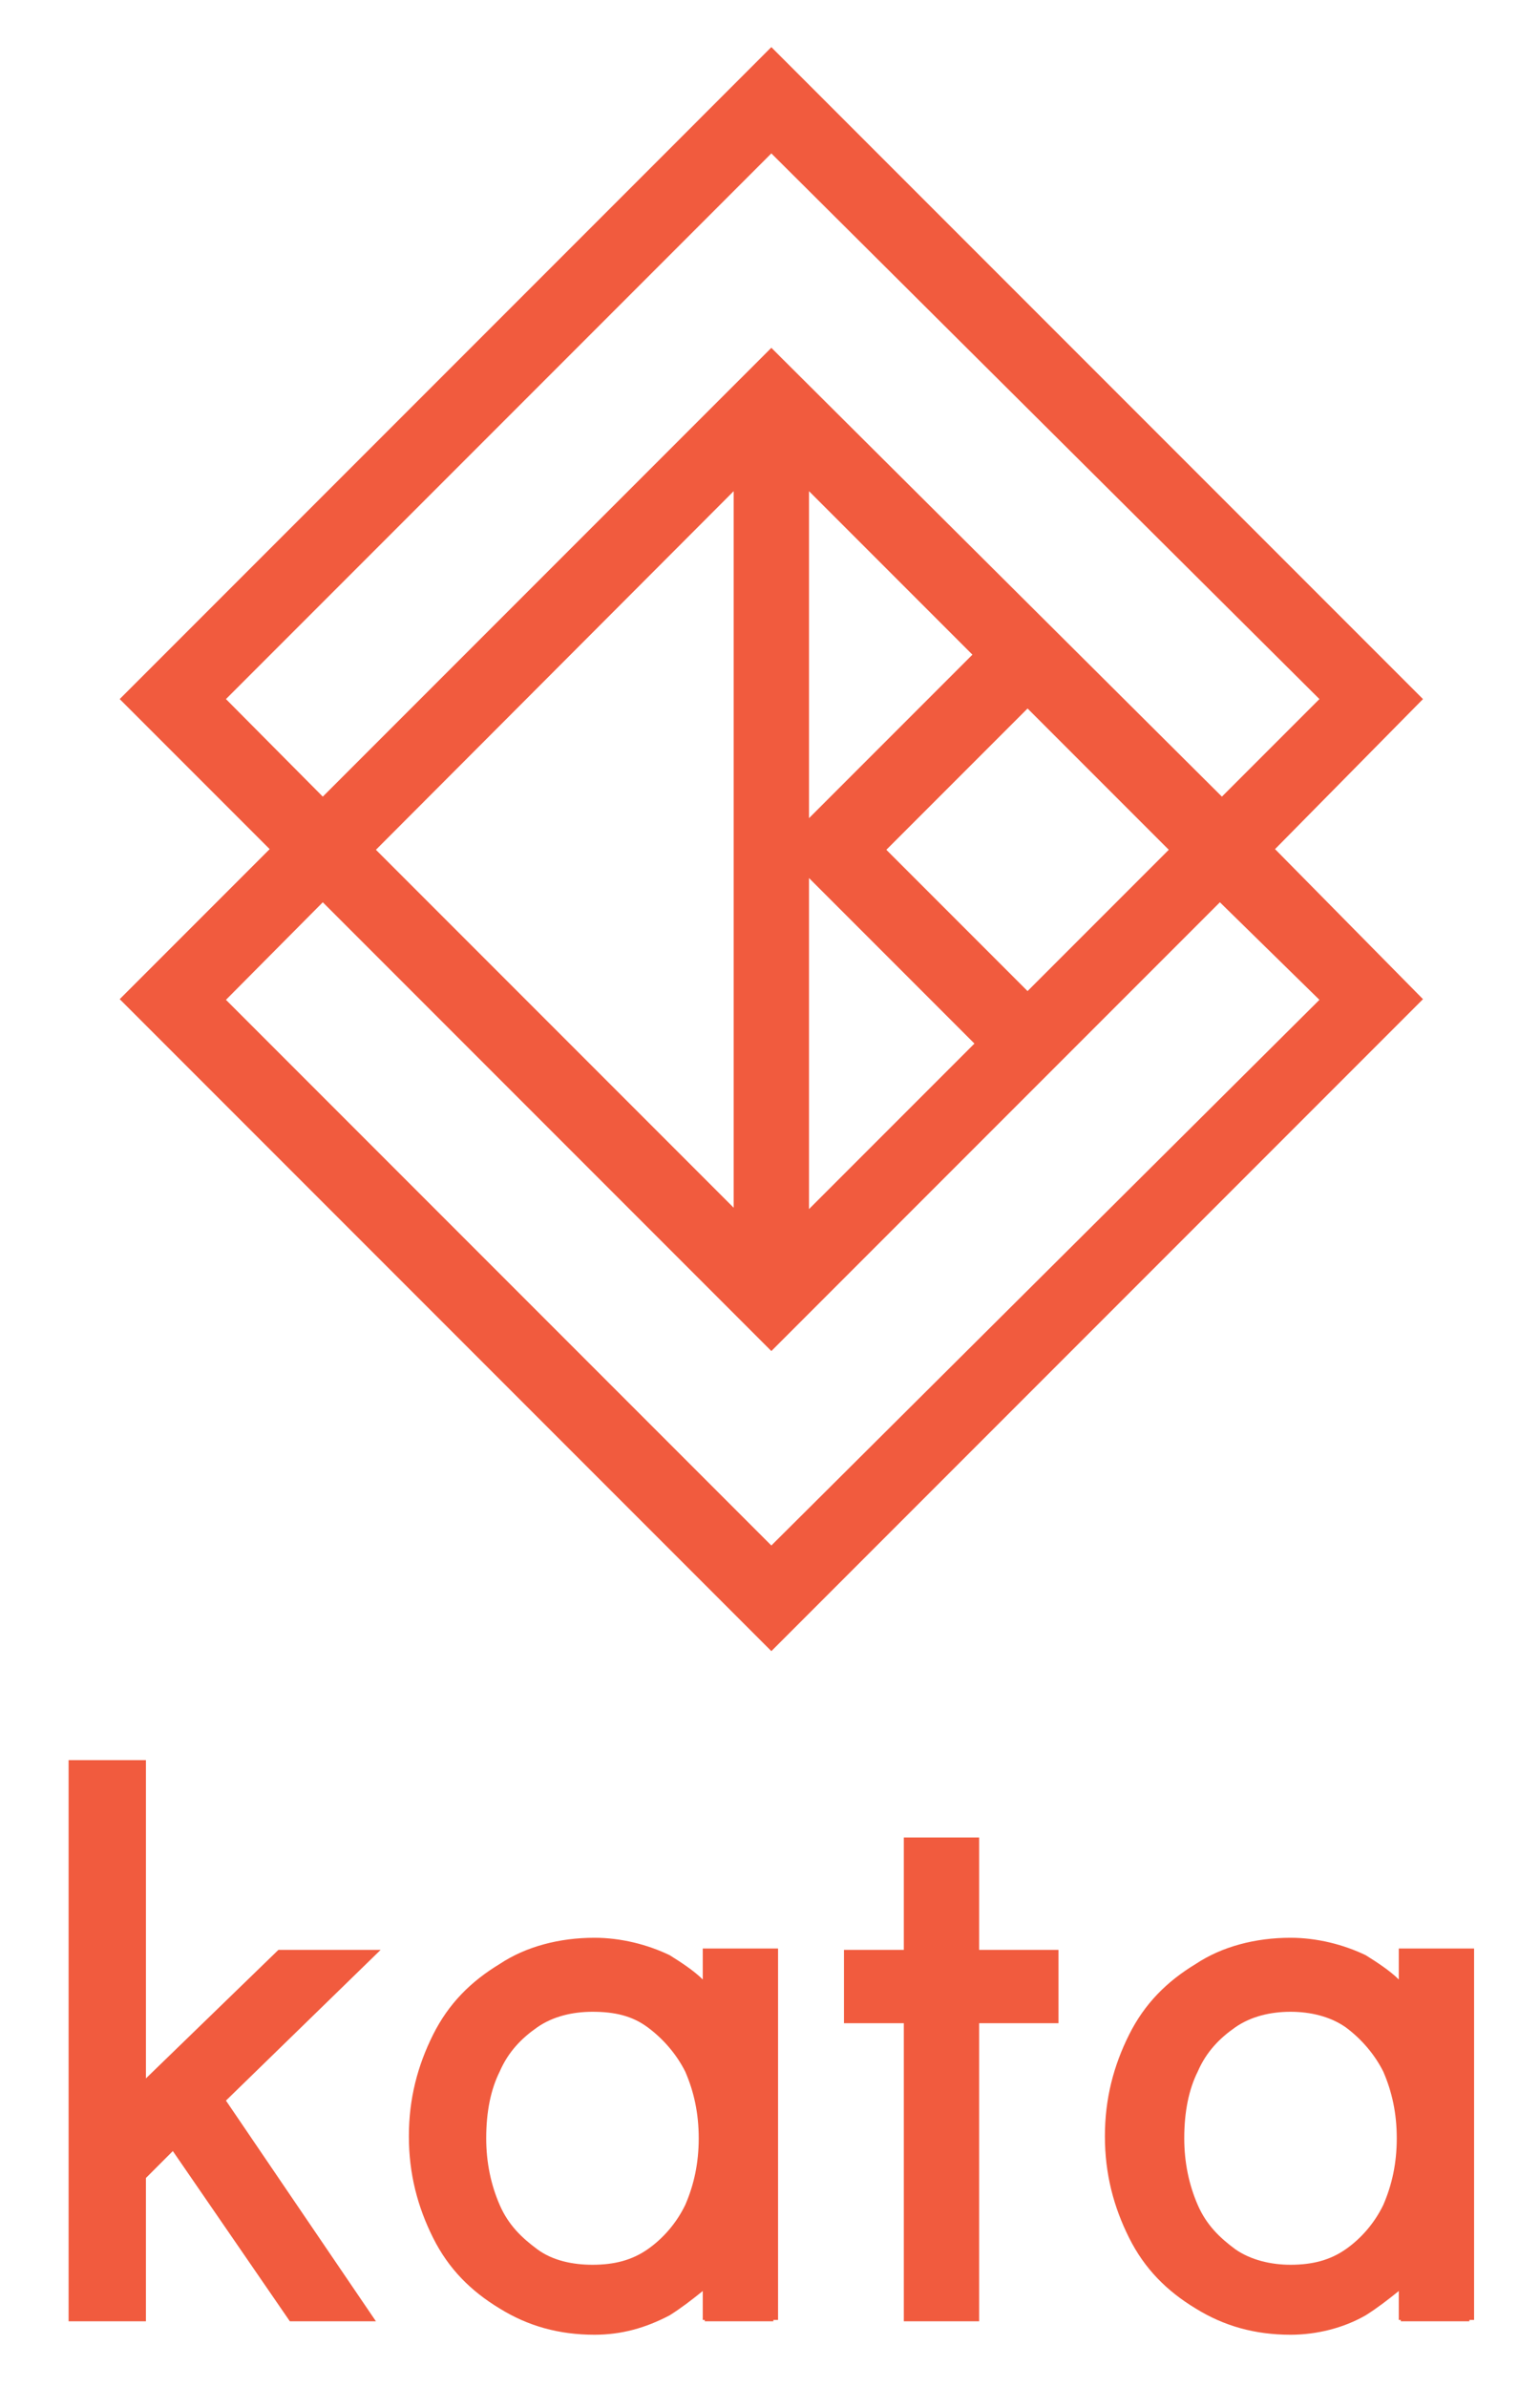 <svg xmlns="http://www.w3.org/2000/svg" xml:space="preserve" viewBox="0 0 229 354.8"><g fill="#F15B3E"><path d="m43.1 345-17.4-25.3-4 4V345H10.2v-83.4h11.5v47.3l19.7-19.1h15.2l-23 22.4L55.9 345z"/><path d="m43.4 344.4-17.7-25.7-4.6 4.6v21.1H10.9v-82.2h10.2v48l20.7-19.7h13.4l-22.3 21.7 21.7 32.2z"/><path d="M43.7 343.7 26 317.8l-5.6 5.2v20.7h-8.9v-80.8h8.9v49l21.7-20.7h11.2l-21.4 20.7 21.4 31.8z"/><path d="M44.1 343.1 26 316.8l-6.2 5.9v20.4h-7.6v-79.5h7.6v49.9l22.3-21.7H52l-20.7 20.1 21 31.2zM88.4 347c-5.3 0-9.9-1.3-14.1-3.9-4.3-2.6-7.6-5.9-9.9-10.5-2.3-4.6-3.6-9.5-3.6-15.1s1.3-10.5 3.6-15.1 5.6-7.9 9.9-10.5c3.9-2.6 8.9-3.9 14.1-3.9 3.9 0 7.9 1 11.2 2.6 1.6 1 3.6 2.3 4.9 3.6v-4.6h11.2v55.2h-11.2v-4.3c-1.6 1.3-3.3 2.6-4.9 3.6-3.6 1.9-7.2 2.9-11.2 2.9zm-.3-48c-3 0-5.9.7-8.2 2.3-2.3 1.6-4.3 3.6-5.6 6.6-1.3 2.6-2 5.9-2 9.9 0 3.6.7 6.9 2 9.9s3.3 4.9 5.6 6.6 5.3 2.3 8.2 2.3c3.3 0 5.9-.7 8.2-2.3s4.3-3.9 5.6-6.6c1.3-3 2-6.2 2-9.9s-.7-6.9-2-9.9c-1.3-2.6-3.3-4.9-5.6-6.6s-4.9-2.3-8.2-2.3z"/><path d="M88.4 346.3c-5.3 0-9.9-1.3-13.8-3.6-3.9-2.6-7.2-5.9-9.5-10.2-2.3-4.3-3.6-9.5-3.6-14.8 0-5.6 1-10.5 3.3-14.8 2.3-4.3 5.6-7.9 9.5-10.2 3.9-2.3 8.5-3.6 13.8-3.6 3.9 0 7.6 1 10.8 2.6 2.3 1.3 4.3 2.6 5.9 4.6V291H115v54h-10.2v-5.3c-1.6 1.6-3.6 3.3-5.9 4.3-2.9 1.4-6.5 2.3-10.5 2.3zm-.3-47.9c-3.3 0-5.9.7-8.5 2.3-2.6 1.6-4.6 3.9-5.9 6.9-1.3 3-2.3 6.2-2.3 9.9 0 3.9.7 7.2 2.3 10.2 1.3 3 3.3 5.3 5.9 6.9 2.6 1.6 5.3 2.3 8.5 2.3s6.2-.7 8.5-2.3c2.6-1.6 4.6-3.9 5.9-6.9 1.3-3 2.3-6.2 2.3-10.2 0-3.6-.7-7.2-2.3-10.2-1.3-3-3.3-5.3-5.9-6.9-2.3-1.4-5.2-2-8.5-2z"/><path d="M88.4 345.7c-4.9 0-9.5-1.3-13.5-3.6-3.9-2.3-7.2-5.9-9.2-9.9-2.3-4.3-3.3-9.2-3.3-14.5s1-10.2 3.3-14.5 5.3-7.6 9.2-9.9c3.9-2.3 8.5-3.6 13.5-3.6 3.9 0 7.6 1 10.5 2.6 2.6 1.3 4.9 3.3 6.9 5.6v-6.6h8.5V344h-8.5v-6.2c-2 2.3-4.3 4.3-6.9 5.6-3.3 1.3-6.9 2.3-10.5 2.3zm-.3-48c-3.3 0-6.2 1-8.9 2.6-2.6 1.6-4.6 3.9-6.2 6.9s-2.3 6.6-2.3 10.2c0 3.9.7 7.6 2.3 10.5 1.3 3 3.6 5.3 6.2 7.2 2.6 1.6 5.6 2.6 8.9 2.6s6.2-1 9.2-2.6c2.6-1.6 4.6-3.9 6.2-7.2 1.6-3 2.3-6.6 2.3-10.5 0-3.9-.7-7.2-2.3-10.2-1.3-3-3.6-5.3-6.2-7.2-2.6-1.6-5.6-2.3-9.2-2.3z"/><path d="M97.6 335.5c2.6-1.6 4.9-4.3 6.2-7.2 1.6-3.3 2.3-6.6 2.3-10.5 0-3.9-.7-7.6-2.3-10.5-1.6-3.3-3.6-5.6-6.2-7.2-2.6-1.6-5.9-2.6-9.5-2.6-3.3 0-6.6 1-9.2 2.6-2.6 1.6-4.9 4.3-6.2 7.2-1.6 3-2.3 6.6-2.3 10.5 0 3.9.7 7.6 2.3 10.8 1.6 3.3 3.6 5.6 6.2 7.2s5.9 2.6 9.2 2.6c3.6-.3 6.6-1.3 9.5-2.9m16.1-43.7V343h-7.6v-7.6c-2 3-4.6 5.3-7.9 6.9-3 1.6-6.6 2.6-10.2 2.6-4.9 0-9.2-1.3-13.1-3.6-3.9-2.3-6.9-5.6-9.2-9.9-2.3-4.3-3.3-8.9-3.3-14.1s1-9.9 3.3-14.1 5.3-7.2 8.9-9.9c3.9-2.3 8.2-3.6 13.1-3.6 3.6 0 7.2.7 10.2 2.6 3 1.6 5.6 3.9 7.9 6.9v-7.6c0 .2 7.9.2 7.9.2zM134.4 345v-44.3h-8.9v-10.9h8.9v-16.7h11.2v16.7h11.8v10.9h-11.8V345z"/><path d="M135.1 344.4V300h-8.9v-9.5h8.9v-16.8h9.8v16.8h11.8v9.5h-11.8v44.4z"/><path d="M135.7 343.7v-44.3h-8.8v-8.2h8.8v-16.8h8.6v16.8h11.8v8.2h-11.8v44.3z"/><path d="M136.4 343.1v-44.4h-8.9v-6.9h8.9v-16.7h7.2v16.7h11.8v6.9h-11.8v44.4zM191.9 347c-5.3 0-9.9-1.3-14.1-3.9-4.3-2.6-7.6-5.9-9.9-10.5-2.3-4.6-3.6-9.5-3.6-15.1s1.3-10.5 3.6-15.1 5.6-7.9 9.9-10.5c3.9-2.6 8.9-3.9 14.1-3.9 3.9 0 7.9 1 11.2 2.6 1.6 1 3.6 2.3 4.9 3.6v-4.6h11.2v55.2H208v-4.3c-1.6 1.3-3.3 2.6-4.9 3.6-3.3 1.9-7.3 2.9-11.2 2.9zm0-48c-3 0-5.9.7-8.2 2.3-2.3 1.6-4.3 3.6-5.6 6.6-1.3 2.6-2 5.9-2 9.9 0 3.6.7 6.9 2 9.9s3.3 4.9 5.6 6.6c2.3 1.6 5.3 2.3 8.2 2.3 3.3 0 5.9-.7 8.2-2.3 2.3-1.6 4.3-3.9 5.6-6.6 1.3-3 2-6.2 2-9.9s-.7-6.9-2-9.9c-1.3-2.6-3.3-4.9-5.6-6.6-2.3-1.6-5.2-2.3-8.2-2.3z"/><path d="M191.9 346.3c-5.3 0-9.9-1.3-13.8-3.6-3.9-2.6-7.2-5.9-9.5-10.2-2.3-4.3-3.6-9.5-3.6-14.8 0-5.6 1-10.5 3.3-14.8 2.3-4.3 5.6-7.9 9.5-10.2 3.9-2.3 8.5-3.6 13.8-3.6 3.9 0 7.6 1 10.8 2.6 2.3 1.3 4.3 2.6 5.9 4.6V291h10.2v54h-10.2v-5.3c-1.6 1.6-3.6 3.3-5.9 4.3-2.9 1.4-6.6 2.3-10.5 2.3zm0-47.9c-3.3 0-5.9.7-8.5 2.3-2.6 1.6-4.6 3.9-5.9 6.9-1.3 3-2.3 6.2-2.3 9.9 0 3.9.7 7.2 2.3 10.2 1.3 3 3.3 5.3 5.9 6.9 2.6 1.6 5.3 2.3 8.5 2.3 3.3 0 6.2-.7 8.5-2.3 2.6-1.6 4.6-3.9 5.9-6.9 1.3-3 2.3-6.2 2.3-10.2 0-3.6-.7-7.2-2.3-10.2-1.3-3-3.3-5.3-5.9-6.9-2.6-1.4-5.2-2-8.5-2z"/><path d="M191.9 345.7c-4.9 0-9.5-1.3-13.5-3.6-3.9-2.3-7.2-5.9-9.2-9.9-2.3-4.3-3.3-9.2-3.3-14.5s1-10.2 3.3-14.5c2.3-4.3 5.3-7.6 9.2-9.9 3.9-2.3 8.5-3.6 13.5-3.6 3.9 0 7.6 1 10.5 2.6 2.6 1.3 4.9 3.3 6.9 5.6v-6.6h8.5V344h-8.5v-6.2c-2 2.3-4.3 4.3-6.9 5.6-3.3 1.3-6.6 2.3-10.5 2.3zm0-48c-3.3 0-6.2 1-8.9 2.6-2.6 1.6-4.6 3.9-6.2 6.9s-2.3 6.6-2.3 10.2c0 3.9.7 7.6 2.3 10.5 1.3 3 3.6 5.3 6.2 7.2 2.6 1.6 5.6 2.6 8.9 2.6 3.3 0 6.2-1 9.2-2.6 2.6-1.6 4.6-3.9 6.2-7.2 1.6-3 2.3-6.6 2.3-10.5 0-3.9-.7-7.2-2.3-10.2-1.3-3-3.6-5.3-6.2-7.2-3-1.6-5.9-2.3-9.2-2.3z"/><path d="M201.1 335.5c2.6-1.6 4.9-4.3 6.2-7.2 1.6-3.3 2.3-6.6 2.3-10.5 0-3.9-.7-7.6-2.3-10.5-1.6-3.3-3.6-5.6-6.2-7.2-2.6-1.6-5.9-2.6-9.5-2.6-3.3 0-6.6 1-9.2 2.6-2.6 1.6-4.9 4.3-6.2 7.2-1.6 3-2.3 6.6-2.3 10.5 0 3.9.7 7.6 2.3 10.8s3.6 5.6 6.2 7.2c2.6 1.6 5.9 2.6 9.2 2.6 3.6-.3 6.9-1.3 9.5-2.9m16.1-43.7V343h-7.6v-7.6c-2 3-4.6 5.3-7.9 6.9-3 1.6-6.6 2.6-10.2 2.6-4.9 0-9.2-1.3-13.1-3.6-3.9-2.3-6.9-5.6-9.2-9.9-2.3-4.3-3.3-8.9-3.3-14.1s1-9.9 3.3-14.1c2.3-4.3 5.3-7.2 8.9-9.9 3.9-2.3 8.2-3.6 13.1-3.6 3.6 0 7.2.7 10.2 2.6 3 1.6 5.6 3.9 7.9 6.9v-7.6c0 .2 7.9.2 7.9.2zM196.2 148.6l-81.5 81.1-81.1-81.1L48 134.1l66.7 66.7 66.7-66.7 14.8 14.5zm-43.4-1.3-21-21 21-21 21 21-21 21zm-32.5-16.8 24.6 24.6-24.6 24.6v-49.2zm-11.2 49-53.2-53.2L109.1 73v106.5zM120.3 73l24.3 24.3-24.3 24.3V73zm-86.7 30.9 81.1-81.1 81.5 81.1-14.5 14.5-67-66.7L48 118.4l-14.4-14.5zm178 0L114.7 7l-96.9 96.9 22.3 22.3-22.3 22.3 96.9 96.9 96.9-96.9-22-22.3 22-22.3z"/></g></svg>